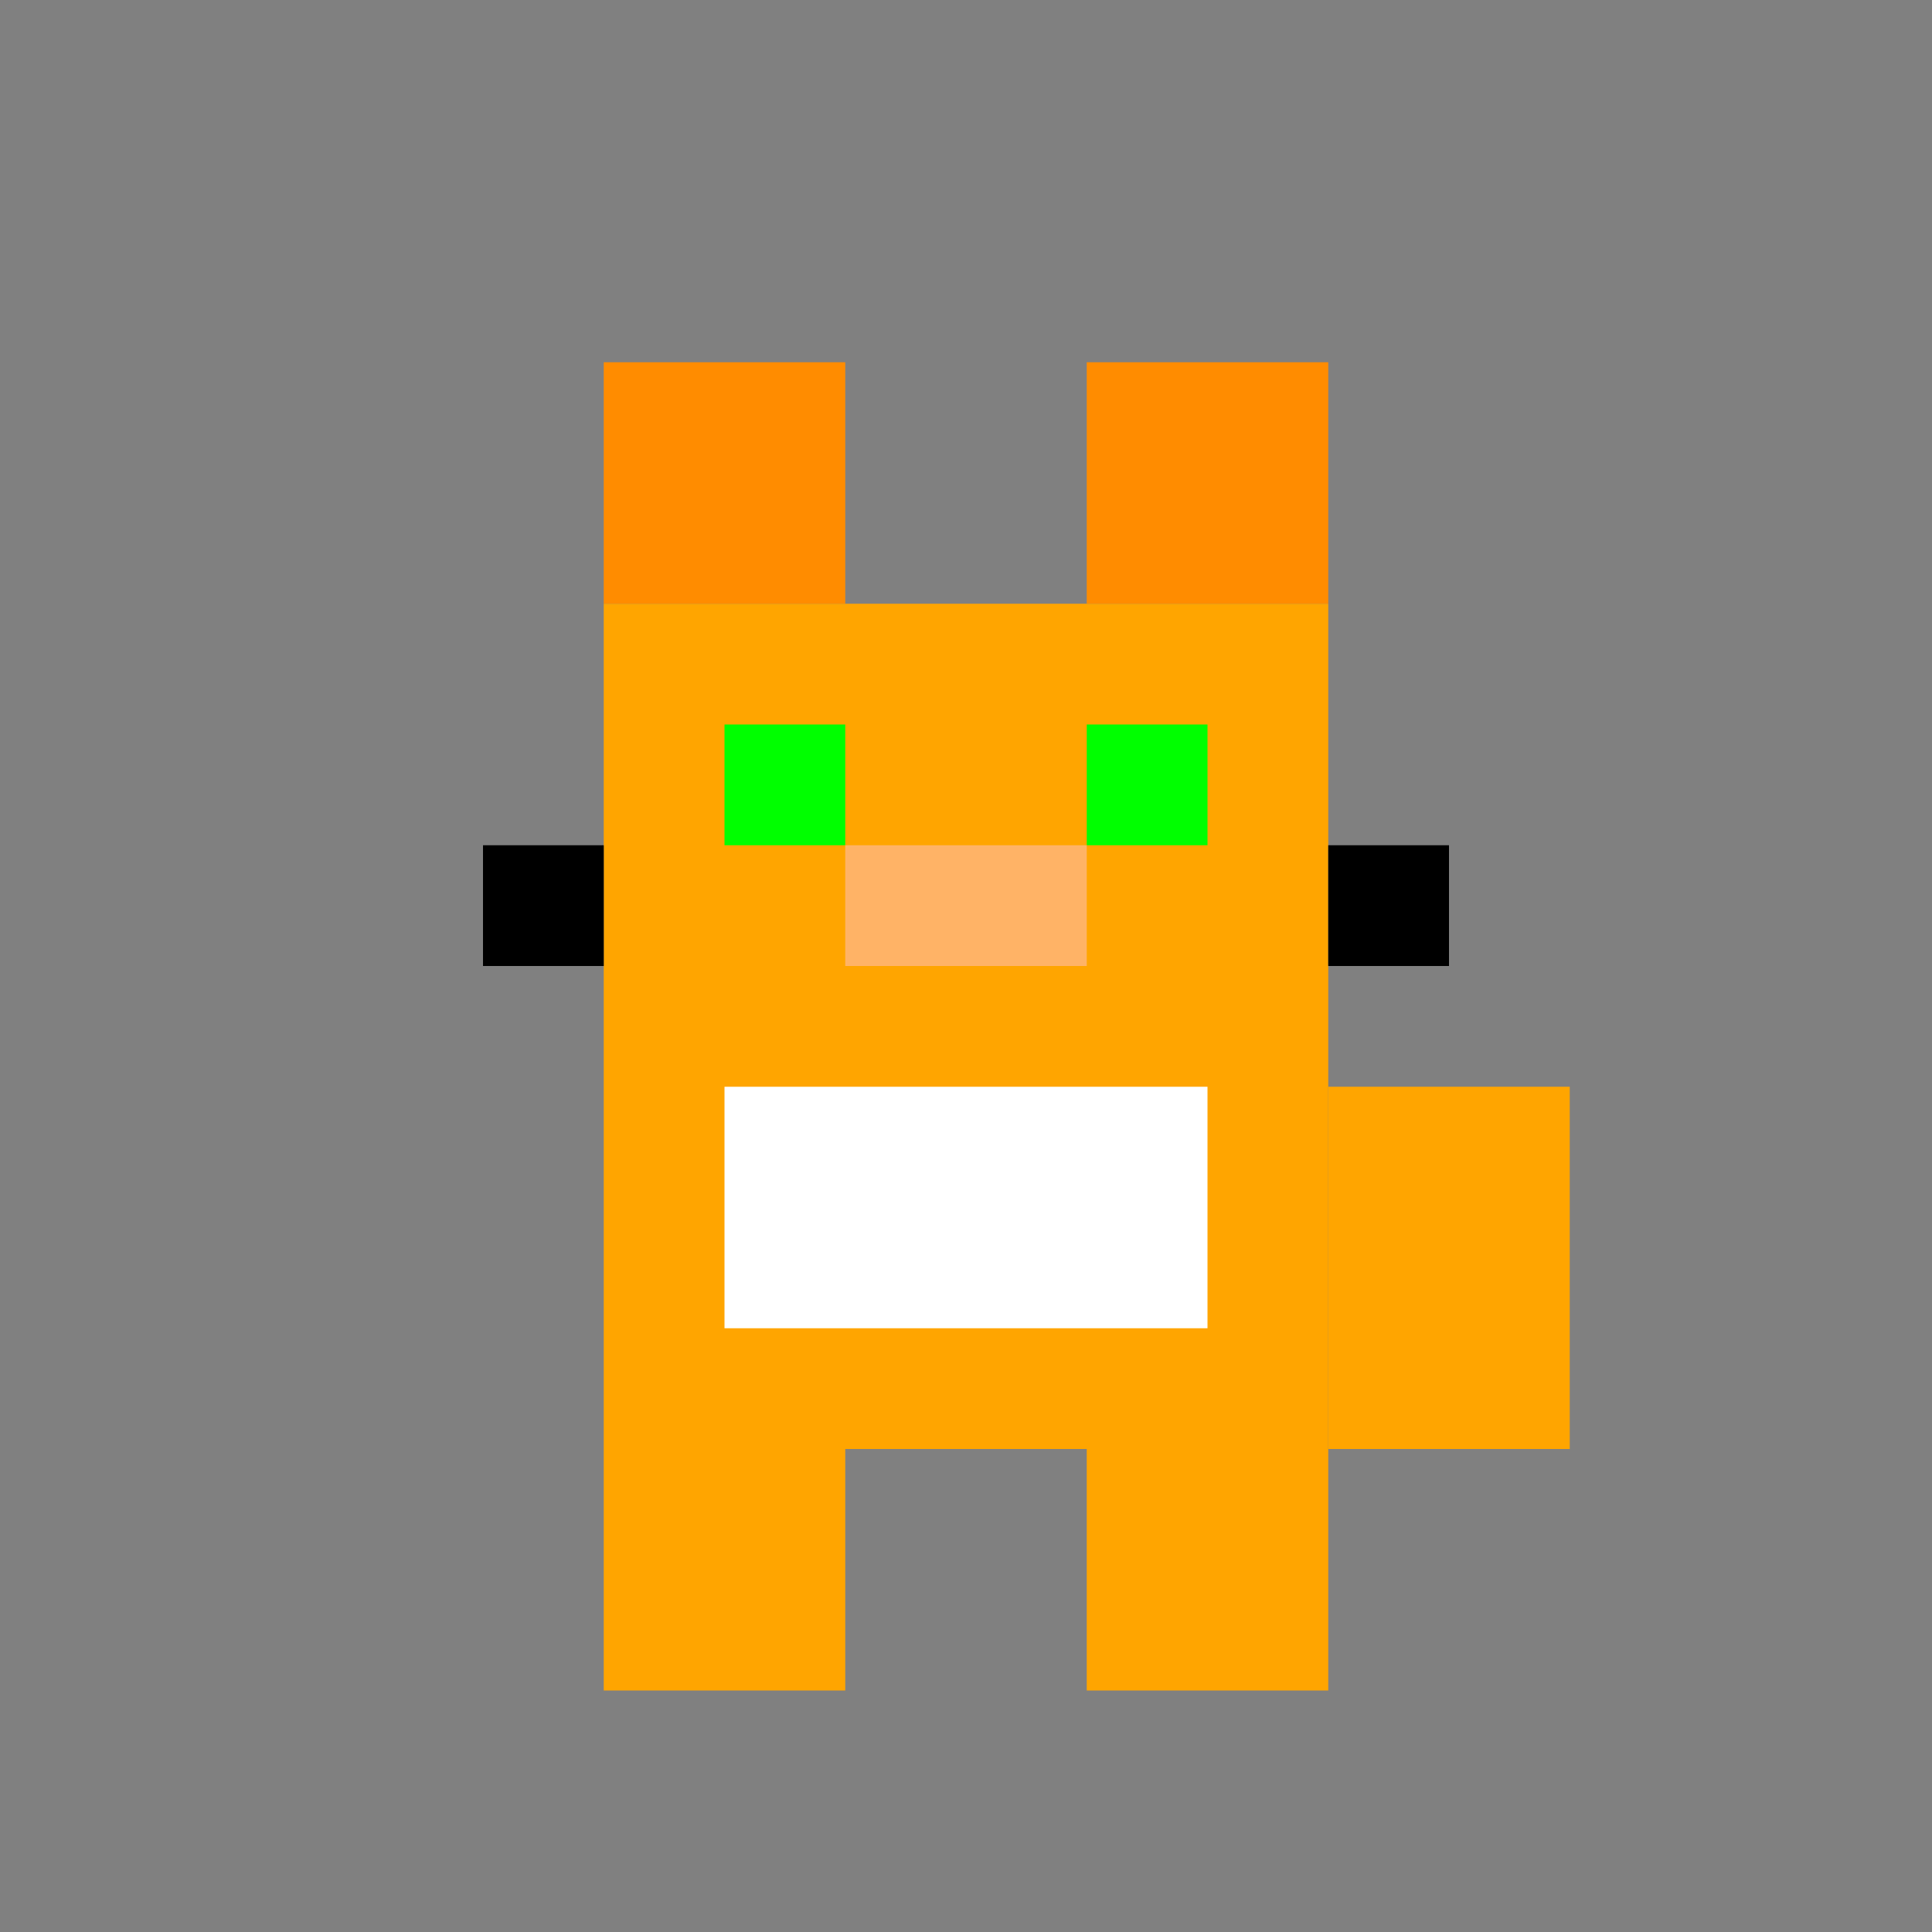 <svg xmlns="http://www.w3.org/2000/svg" viewBox="0 0 16 16" role="img" aria-label="Gato">
  <rect x="0" y="0" width="16" height="16" fill="#808080" stroke="none"/>
  <!-- Orelhas pontudas -->
  <rect fill="#FF8C00" x="5" y="3" width="2" height="2"/>
  <rect fill="#FF8C00" x="9" y="3" width="2" height="2"/>
  <!-- Cabeça -->
  <rect fill="#FFA500" x="5" y="5" width="6" height="3"/>
  <!-- Olhos verdes -->
  <rect fill="#00FF00" x="6" y="6" width="1" height="1"/>
  <rect fill="#00FF00" x="9" y="6" width="1" height="1"/>
  <!-- Focinho -->
  <rect fill="#FFB366" x="7" y="7" width="2" height="1"/>
  <!-- Bigodes -->
  <rect fill="#000000" x="4" y="7" width="1" height="1"/>
  <rect fill="#000000" x="11" y="7" width="1" height="1"/>
  <!-- Corpo -->
  <rect fill="#FFA500" x="5" y="8" width="6" height="4"/>
  <!-- Barriga branca -->
  <rect fill="#FFFFFF" x="6" y="9" width="4" height="2"/>
  <!-- Pernas -->
  <rect fill="#FFA500" x="5" y="12" width="2" height="2"/>
  <rect fill="#FFA500" x="9" y="12" width="2" height="2"/>
  <!-- Cauda -->
  <rect fill="#FFA500" x="11" y="9" width="2" height="3"/>
</svg>
